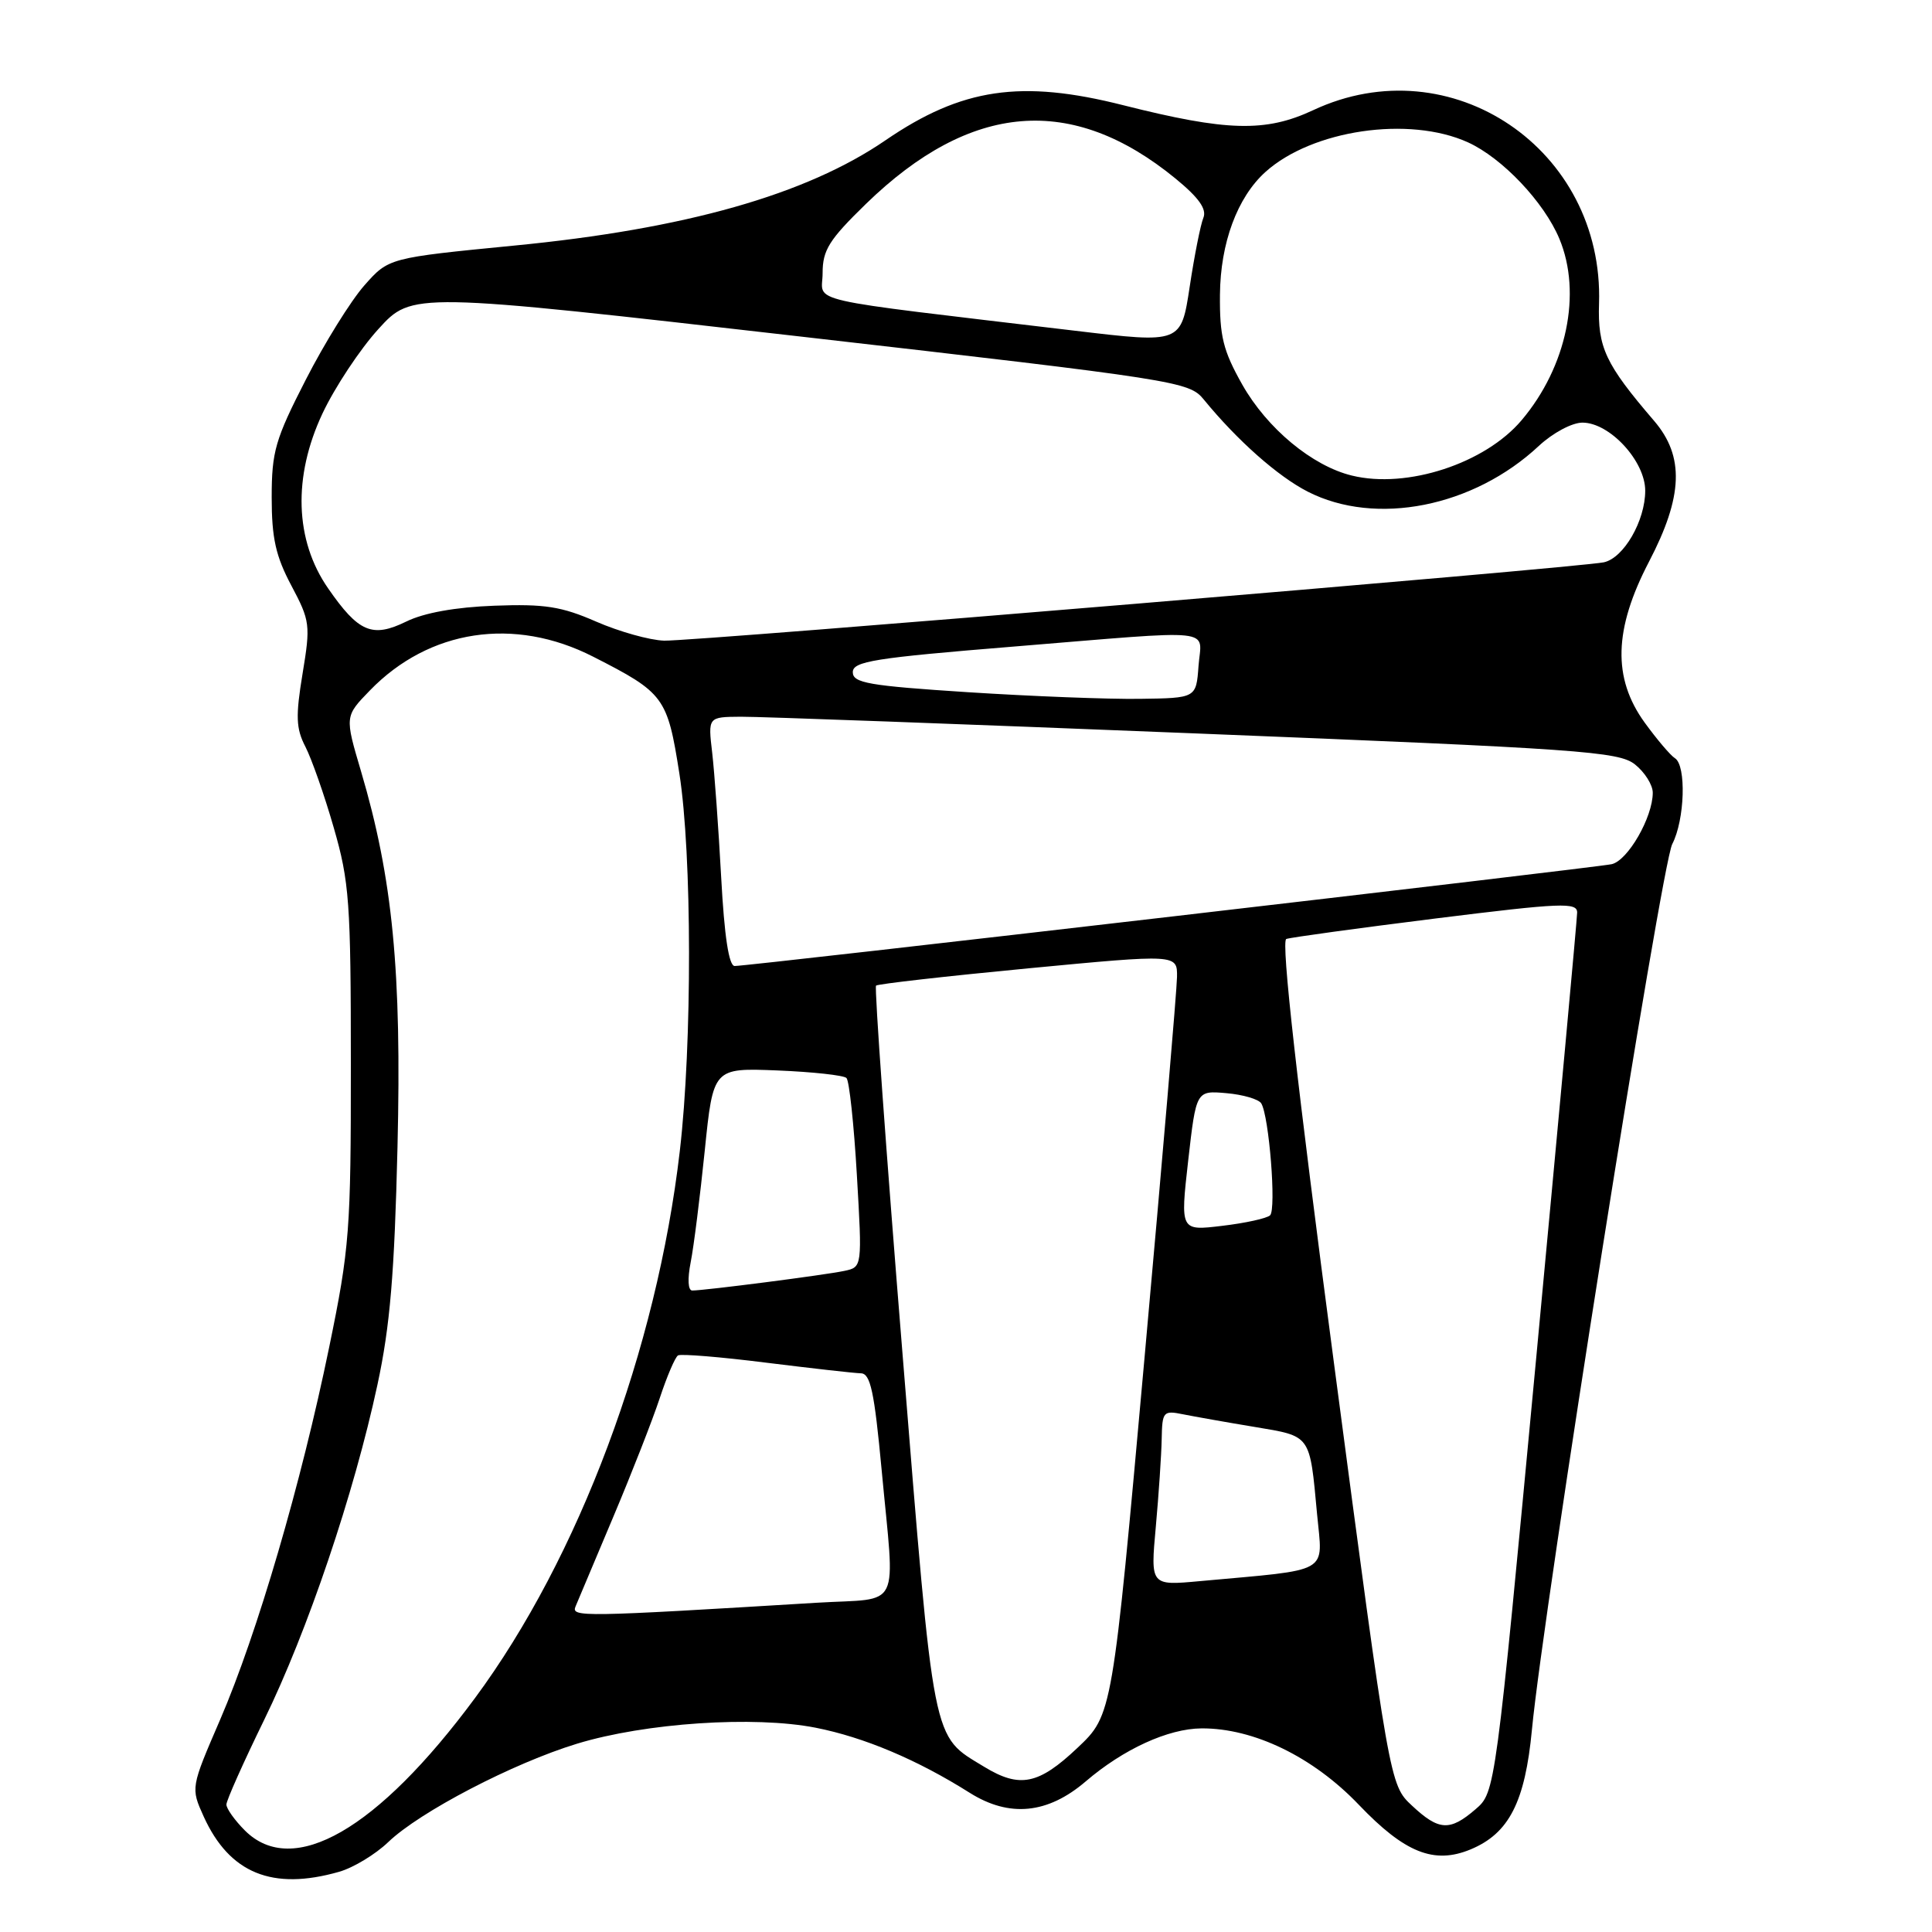 <?xml version="1.0" encoding="UTF-8" standalone="no"?>
<!DOCTYPE svg PUBLIC "-//W3C//DTD SVG 1.1//EN" "http://www.w3.org/Graphics/SVG/1.1/DTD/svg11.dtd" >
<svg xmlns="http://www.w3.org/2000/svg" xmlns:xlink="http://www.w3.org/1999/xlink" version="1.1" viewBox="0 0 256 256">
 <g >
 <path fill="currentColor"
d=" M 44.94 248.02 C 46.83 247.48 49.75 245.71 51.44 244.09 C 55.61 240.08 68.01 233.62 76.49 231.04 C 85.54 228.29 99.92 227.33 108.07 228.93 C 114.51 230.20 121.54 233.17 128.50 237.56 C 133.75 240.86 138.83 240.36 143.87 236.04 C 148.87 231.76 154.79 229.05 159.21 229.02 C 166.13 228.98 174.00 232.80 180.06 239.15 C 186.14 245.51 190.02 247.06 194.85 245.06 C 199.95 242.95 202.08 238.79 202.99 229.18 C 204.49 213.39 220.13 114.65 221.58 111.85 C 223.25 108.63 223.47 101.41 221.93 100.46 C 221.35 100.10 219.55 97.98 217.93 95.75 C 213.66 89.85 213.83 83.39 218.50 74.43 C 223.02 65.77 223.21 60.48 219.19 55.78 C 212.71 48.23 211.69 46.05 211.88 40.23 C 212.55 19.78 192.26 6.04 174.00 14.60 C 167.70 17.55 162.57 17.41 148.83 13.94 C 135.29 10.51 127.44 11.67 117.33 18.59 C 106.81 25.80 90.80 30.34 68.15 32.54 C 51.50 34.17 51.50 34.17 48.27 37.83 C 46.49 39.85 43.00 45.46 40.52 50.31 C 36.47 58.21 36.00 59.83 36.00 65.91 C 36.00 71.31 36.54 73.71 38.61 77.60 C 41.09 82.27 41.16 82.81 40.09 89.27 C 39.16 94.91 39.22 96.53 40.46 98.93 C 41.28 100.52 42.98 105.34 44.22 109.66 C 46.29 116.81 46.49 119.56 46.49 141.00 C 46.50 162.99 46.32 165.40 43.62 178.50 C 39.90 196.59 34.10 216.42 29.18 227.84 C 25.27 236.89 25.27 236.89 26.99 240.70 C 30.41 248.23 36.10 250.55 44.94 248.02 Z  M 32.45 242.55 C 31.10 241.20 30.00 239.65 30.00 239.11 C 30.00 238.57 32.25 233.53 35.00 227.90 C 40.75 216.14 46.91 197.93 50.01 183.50 C 51.69 175.71 52.27 168.75 52.67 152.00 C 53.23 128.66 52.04 116.42 47.84 102.21 C 45.68 94.92 45.68 94.92 49.01 91.49 C 56.86 83.39 68.14 81.68 78.59 87.01 C 88.02 91.81 88.43 92.37 90.02 102.50 C 91.70 113.21 91.73 138.32 90.08 152.50 C 87.02 178.83 76.70 206.38 62.94 225.00 C 50.03 242.46 38.82 248.91 32.45 242.55 Z  M 187.09 239.25 C 184.14 236.50 184.14 236.50 176.76 180.65 C 171.86 143.62 169.73 124.67 170.44 124.42 C 171.02 124.21 179.94 122.99 190.25 121.70 C 206.95 119.62 209.00 119.54 208.98 120.93 C 208.97 121.79 206.52 148.37 203.55 179.99 C 198.14 237.48 198.14 237.48 195.51 239.74 C 192.11 242.67 190.66 242.59 187.09 239.25 Z  M 130.41 234.11 C 123.44 229.86 123.83 231.85 119.57 179.16 C 117.42 152.67 115.85 130.82 116.08 130.60 C 116.31 130.38 125.39 129.35 136.25 128.31 C 156.00 126.43 156.00 126.43 155.96 129.46 C 155.94 131.13 154.01 153.81 151.66 179.86 C 147.40 227.23 147.40 227.23 142.76 231.61 C 137.61 236.48 135.12 236.98 130.41 234.11 Z  M 76.26 212.87 C 76.57 212.12 78.82 206.78 81.26 201.00 C 83.70 195.22 86.47 188.14 87.42 185.26 C 88.37 182.38 89.46 179.83 89.84 179.60 C 90.21 179.37 95.47 179.80 101.51 180.56 C 107.55 181.31 113.20 181.95 114.07 181.97 C 115.34 181.99 115.85 184.38 116.82 194.75 C 118.59 213.77 119.61 211.69 108.25 212.37 C 76.99 214.27 75.67 214.29 76.26 212.87 Z  M 153.15 202.31 C 153.54 198.01 153.89 192.78 153.93 190.67 C 154.00 187.04 154.14 186.87 156.75 187.40 C 158.26 187.70 162.52 188.46 166.21 189.07 C 173.78 190.34 173.53 189.99 174.52 200.64 C 175.26 208.66 176.59 207.90 158.97 209.51 C 152.44 210.11 152.44 210.11 153.15 202.31 Z  M 91.52 167.25 C 91.93 165.19 92.76 158.55 93.38 152.50 C 94.50 141.50 94.50 141.50 103.00 141.84 C 107.67 142.03 111.80 142.48 112.16 142.84 C 112.53 143.20 113.15 148.99 113.54 155.70 C 114.25 167.90 114.25 167.90 111.88 168.40 C 109.37 168.94 93.36 171.00 91.73 171.00 C 91.16 171.00 91.08 169.48 91.52 167.25 Z  M 157.44 153.80 C 158.50 144.50 158.50 144.50 162.50 144.85 C 164.70 145.04 166.78 145.65 167.12 146.20 C 168.16 147.88 169.14 160.26 168.29 161.04 C 167.86 161.44 165.00 162.07 161.94 162.43 C 156.39 163.10 156.39 163.10 157.44 153.80 Z  M 95.56 116.25 C 95.21 109.79 94.67 102.36 94.37 99.75 C 93.81 95.00 93.81 95.00 98.16 94.97 C 100.55 94.95 127.65 95.95 158.38 97.18 C 209.39 99.22 214.47 99.58 216.63 101.28 C 217.93 102.31 219.00 104.00 219.00 105.04 C 219.00 108.30 215.69 114.04 213.55 114.51 C 211.32 114.99 99.24 128.01 97.35 128.00 C 96.58 128.00 95.98 124.07 95.56 116.25 Z  M 128.25 91.72 C 115.11 90.87 113.00 90.50 113.00 89.07 C 113.00 87.63 115.82 87.18 134.25 85.68 C 161.79 83.43 159.18 83.15 158.81 88.25 C 158.50 92.50 158.50 92.50 151.00 92.60 C 146.88 92.66 136.64 92.26 128.25 91.72 Z  M 79.00 82.37 C 74.40 80.36 72.18 80.01 65.50 80.26 C 60.37 80.45 56.18 81.20 53.83 82.36 C 49.32 84.56 47.51 83.79 43.47 77.95 C 39.06 71.59 38.79 63.17 42.73 54.79 C 44.36 51.33 47.69 46.29 50.14 43.60 C 54.60 38.70 54.60 38.70 106.05 44.59 C 156.05 50.32 157.56 50.55 159.50 52.93 C 163.95 58.37 169.32 63.12 173.29 65.15 C 182.31 69.75 195.24 67.19 203.91 59.08 C 205.76 57.36 208.30 56.00 209.68 56.00 C 213.30 56.00 218.00 61.10 218.00 65.02 C 218.00 69.01 215.15 73.95 212.51 74.51 C 209.13 75.22 91.74 85.01 88.00 84.89 C 86.08 84.83 82.03 83.69 79.00 82.37 Z  M 179.15 63.02 C 173.89 61.75 167.89 56.77 164.60 50.95 C 162.07 46.46 161.60 44.57 161.65 39.05 C 161.71 32.20 163.94 26.17 167.66 22.80 C 173.85 17.21 186.71 15.32 194.51 18.86 C 199.05 20.93 204.59 26.76 206.63 31.65 C 209.63 38.85 207.61 48.59 201.63 55.67 C 196.79 61.41 186.44 64.80 179.15 63.02 Z  M 142.50 43.83 C 105.48 39.42 109.00 40.22 109.00 36.19 C 109.00 33.13 109.86 31.77 114.75 27.01 C 128.63 13.52 142.05 12.43 155.75 23.65 C 158.86 26.20 159.93 27.71 159.45 28.87 C 159.08 29.77 158.26 33.88 157.64 38.00 C 156.50 45.50 156.50 45.50 142.50 43.83 Z "/>
</g>
</svg>